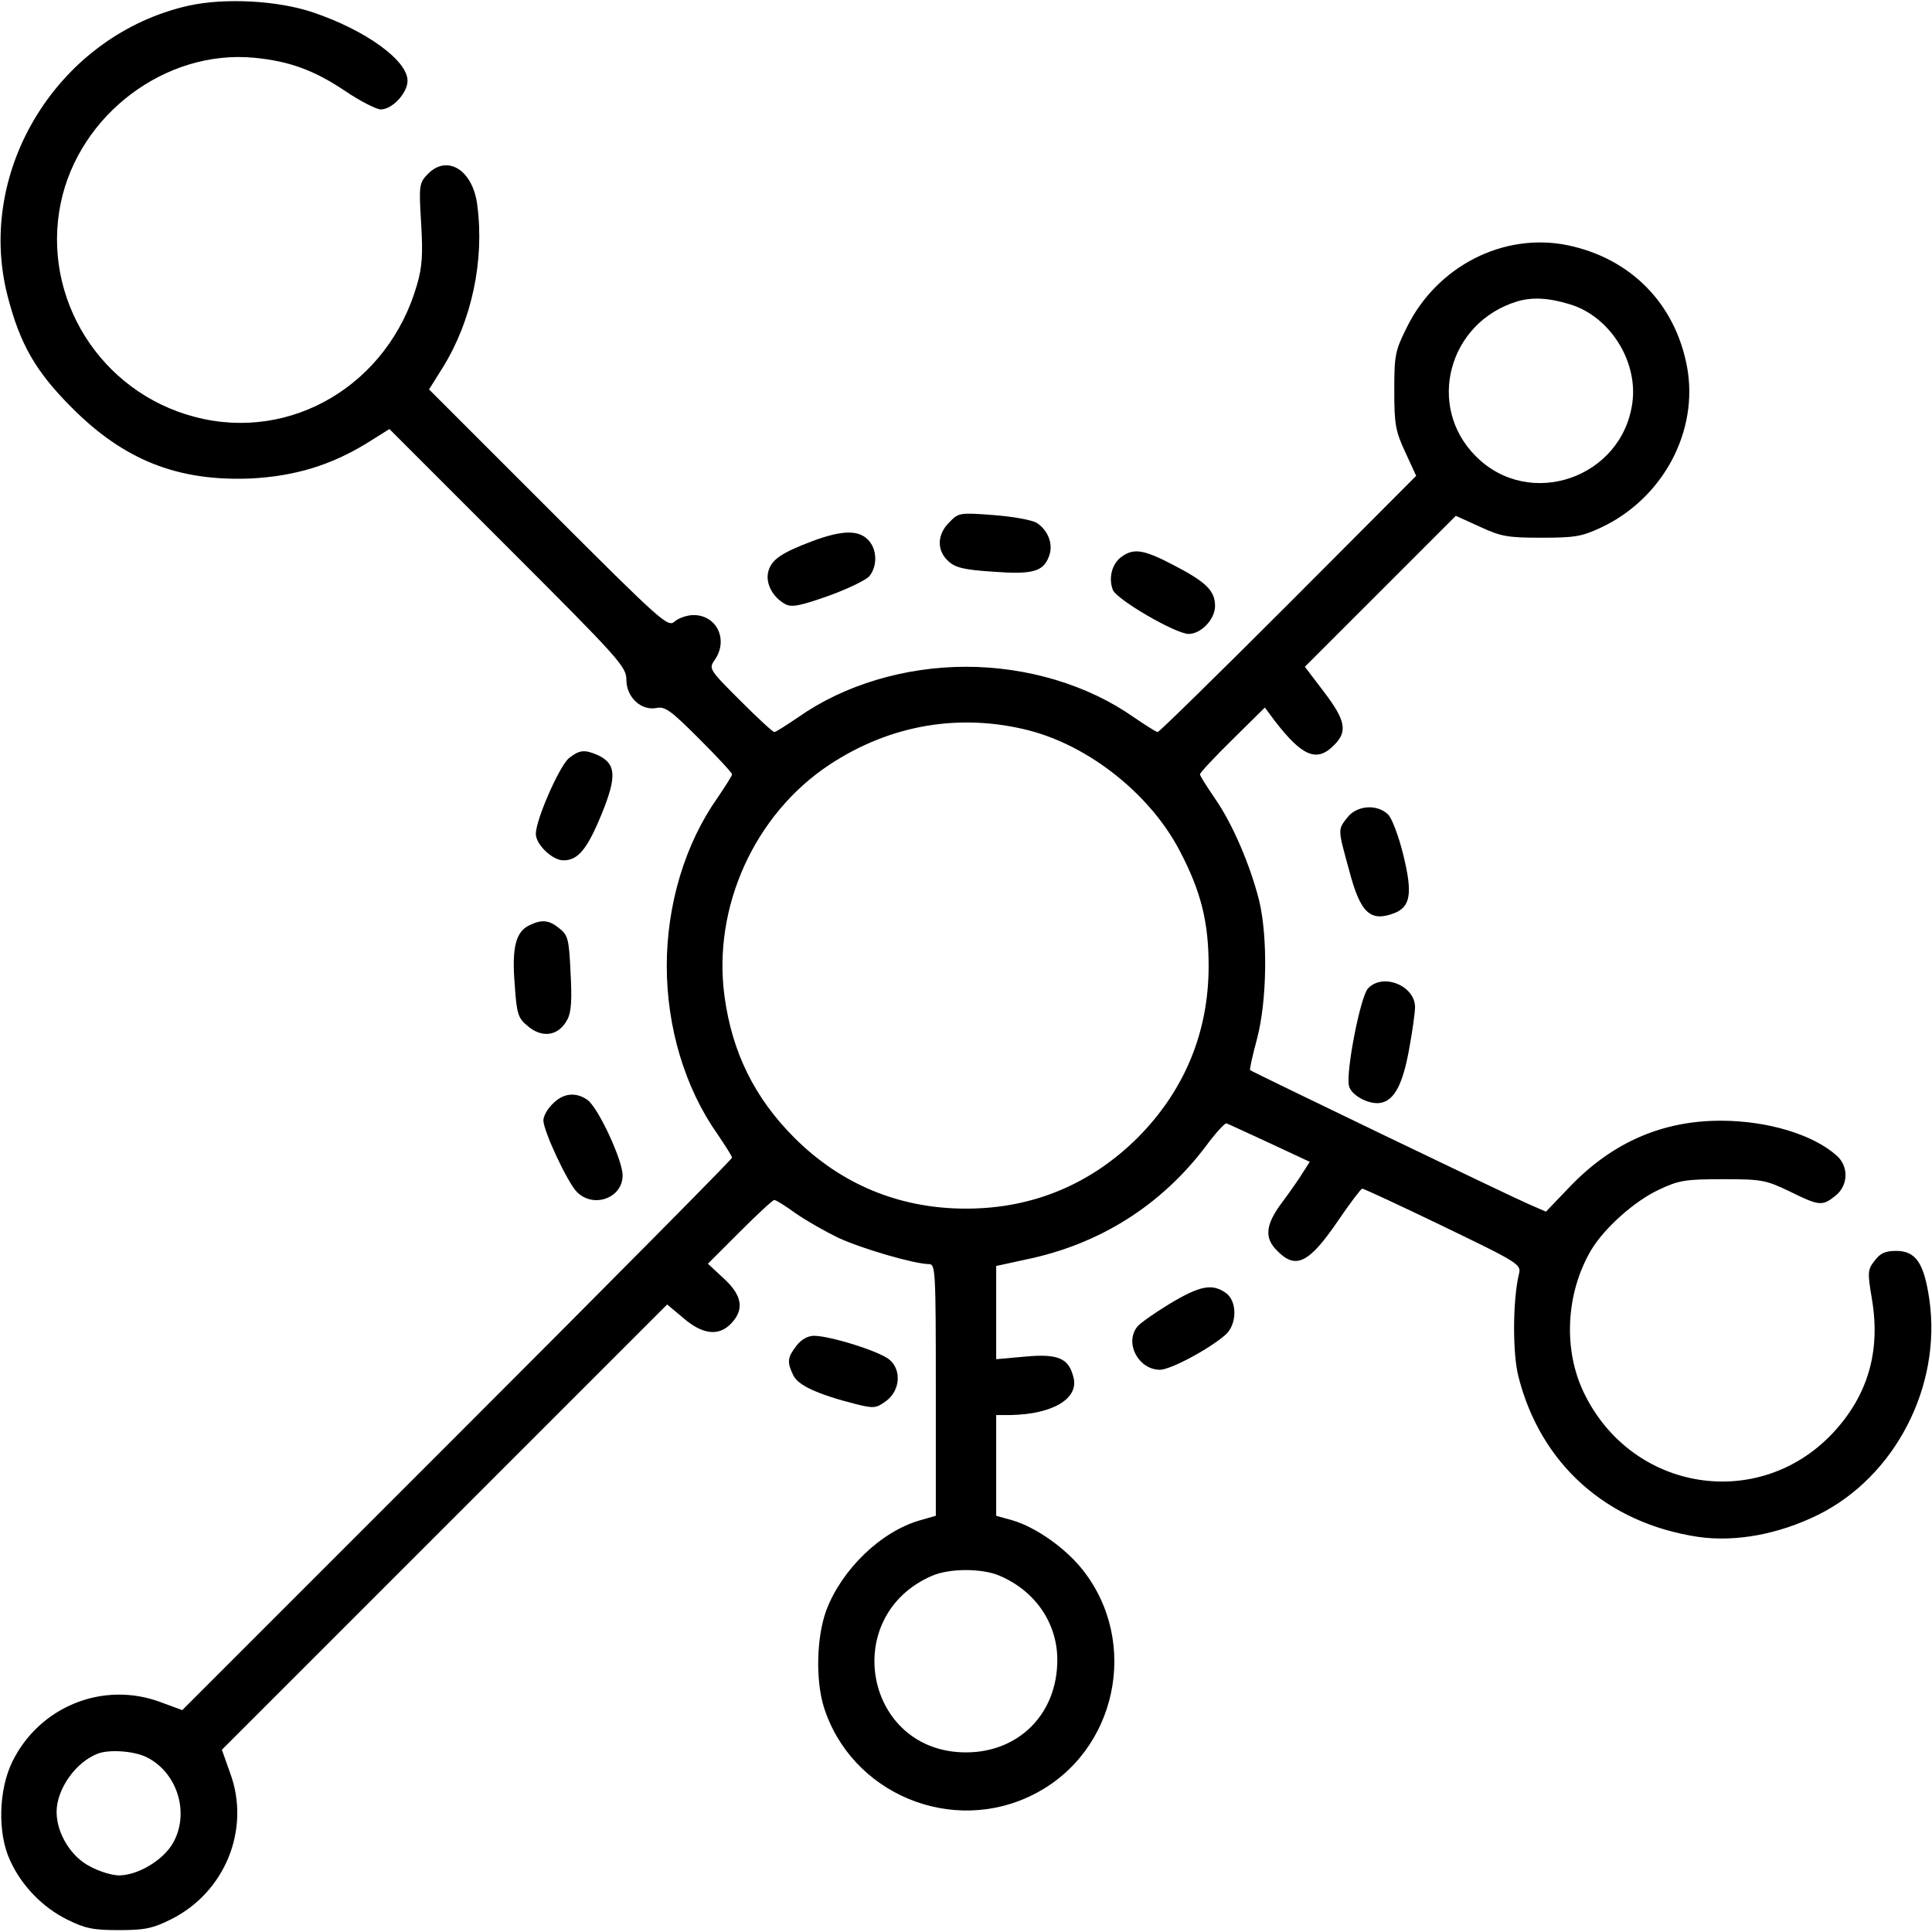 <?xml version="1.0" standalone="no"?>
<!DOCTYPE svg PUBLIC "-//W3C//DTD SVG 20010904//EN"
 "http://www.w3.org/TR/2001/REC-SVG-20010904/DTD/svg10.dtd">
<svg version="1.0" xmlns="http://www.w3.org/2000/svg"
 width="512pt" height="512pt" viewBox="0 0 512 512"
 preserveAspectRatio="xMidYMid meet">

<g transform="translate(0,512) scale(0.1,-0.1)"
fill="#000000" stroke="none">
<path d="M500 5105 c-343 -77 -566 -434 -480 -769 33 -128 74 -200 170 -296
139 -140 282 -196 475 -188 116 6 212 35 308 94 l59 37 314 -314 c298 -298
314 -316 314 -351 0 -46 40 -83 81 -74 22 4 38 -8 112 -82 48 -48 87 -90 87
-94 0 -4 -18 -32 -39 -63 -86 -122 -134 -283 -134 -445 0 -162 48 -323 134
-445 21 -31 39 -59 39 -63 0 -4 -328 -335 -729 -736 l-728 -728 -57 21 c-152
57 -321 -11 -393 -157 -37 -75 -40 -191 -6 -263 30 -66 86 -124 151 -156 48
-24 70 -28 137 -28 67 0 89 4 137 28 144 71 213 239 158 388 l-22 62 590 590
590 590 43 -36 c51 -44 94 -49 127 -14 35 37 29 74 -20 119 l-42 39 84 84 c47
47 88 85 92 85 4 0 30 -16 56 -35 27 -19 78 -48 113 -65 62 -29 203 -70 241
-70 17 0 18 -16 18 -333 l0 -334 -42 -12 c-104 -30 -207 -130 -248 -238 -26
-70 -29 -184 -7 -256 72 -230 340 -343 557 -232 219 111 282 402 129 595 -45
57 -124 113 -186 131 l-43 12 0 134 0 133 38 0 c111 2 181 43 167 99 -12 51
-40 64 -127 56 l-78 -7 0 124 0 123 78 17 c195 40 359 143 478 301 25 34 50
61 54 60 4 -1 55 -25 114 -52 l107 -50 -18 -28 c-9 -15 -34 -51 -55 -79 -45
-60 -48 -95 -13 -129 49 -50 84 -33 161 80 32 47 61 85 64 85 4 0 101 -45 215
-100 205 -99 207 -101 200 -128 -16 -67 -17 -208 -1 -270 59 -233 235 -389
477 -425 99 -14 212 7 316 58 205 101 329 341 296 571 -14 97 -36 129 -88 129
-29 0 -42 -6 -57 -26 -19 -24 -19 -31 -7 -103 23 -138 -11 -255 -105 -355
-196 -207 -530 -154 -657 105 -57 115 -50 265 17 380 35 59 115 131 182 162
51 24 69 27 167 27 104 0 114 -2 177 -32 79 -39 87 -40 122 -12 34 27 36 77 4
106 -62 56 -183 93 -308 93 -154 0 -285 -57 -396 -171 l-67 -70 -46 20 c-49
21 -734 351 -738 355 -2 1 6 38 18 82 27 102 29 270 6 367 -24 95 -71 205
-118 272 -21 31 -39 59 -39 63 0 4 39 46 86 92 l86 85 26 -35 c73 -95 112
-111 157 -65 37 36 31 66 -26 141 l-51 67 200 200 200 200 64 -29 c56 -26 74
-29 163 -29 88 0 107 3 158 27 164 77 259 255 228 425 -31 168 -149 288 -316
323 -170 35 -347 -55 -427 -218 -31 -62 -33 -74 -33 -167 0 -89 3 -107 29
-163 l29 -63 -339 -340 c-186 -186 -342 -339 -346 -339 -4 0 -32 18 -63 39
-122 86 -283 134 -445 134 -162 0 -323 -48 -445 -134 -31 -21 -59 -39 -63 -39
-4 0 -45 38 -91 84 -82 82 -83 84 -67 107 37 53 6 119 -56 119 -17 0 -40 -8
-50 -17 -18 -16 -32 -4 -335 299 l-316 316 37 59 c76 123 110 282 91 428 -11
95 -81 138 -133 82 -21 -22 -22 -30 -16 -128 5 -83 3 -116 -11 -164 -76 -264
-333 -417 -588 -350 -251 65 -408 316 -356 567 49 235 278 407 512 385 94 -9
159 -33 240 -87 41 -28 85 -50 96 -50 31 0 71 44 71 76 0 54 -111 134 -250
181 -94 32 -235 39 -330 18z m3659 -791 c106 -31 182 -150 167 -261 -27 -200
-273 -285 -415 -142 -132 132 -73 354 109 410 40 12 83 10 139 -7z m-1431
-1130 c161 -42 322 -171 399 -320 56 -107 76 -188 76 -304 0 -176 -64 -330
-188 -455 -125 -124 -279 -188 -455 -188 -176 0 -331 64 -455 188 -105 105
-165 226 -185 375 -32 236 80 483 279 614 161 106 346 137 529 90z m-81 -2239
c96 -40 155 -126 155 -224 0 -143 -102 -245 -242 -245 -268 0 -337 361 -90
468 46 20 131 20 177 1z m-2260 -481 c83 -40 117 -149 71 -229 -26 -45 -93
-85 -143 -85 -17 0 -51 10 -75 23 -51 25 -90 88 -90 145 0 61 51 133 110 155
30 11 93 7 127 -9z"/>
<path d="M2516 3736 c-33 -32 -34 -75 -3 -103 18 -17 41 -23 118 -28 106 -8
134 0 149 41 12 31 -2 68 -32 88 -13 8 -63 17 -115 21 -90 7 -93 6 -117 -19z"/>
<path d="M2153 3686 c-82 -31 -109 -49 -117 -81 -8 -31 12 -68 45 -86 17 -9
38 -5 112 21 51 18 100 42 110 52 23 27 22 73 -3 98 -26 26 -69 25 -147 -4z"/>
<path d="M2973 3645 c-26 -18 -36 -56 -24 -88 10 -26 167 -117 201 -117 33 0
70 39 70 74 0 41 -24 64 -113 110 -75 39 -102 44 -134 21z"/>
<path d="M1508 3111 c-25 -20 -88 -163 -88 -201 0 -28 44 -70 73 -70 39 0 63
29 102 124 40 99 38 132 -11 155 -35 15 -48 14 -76 -8z"/>
<path d="M3571 2954 c-26 -33 -26 -30 4 -139 30 -115 56 -139 120 -115 43 17
49 52 24 154 -12 49 -30 97 -40 107 -29 29 -83 25 -108 -7z"/>
<path d="M1403 2668 c-36 -17 -47 -59 -39 -156 5 -77 9 -90 32 -109 40 -36 85
-29 108 16 10 19 12 53 8 124 -4 89 -7 99 -30 117 -27 22 -46 24 -79 8z"/>
<path d="M3625 2500 c-20 -22 -59 -222 -50 -258 6 -26 57 -52 87 -44 34 8 56
51 72 140 9 48 16 99 16 113 0 57 -86 92 -125 49z"/>
<path d="M1465 2195 c-14 -13 -25 -33 -25 -44 0 -28 64 -165 89 -190 44 -44
121 -16 121 44 0 41 -65 180 -93 200 -31 22 -65 18 -92 -10z"/>
<path d="M3100 1665 c-41 -25 -81 -53 -87 -62 -33 -44 5 -113 61 -113 28 0
131 55 174 93 31 28 31 90 0 111 -36 25 -68 19 -148 -29z"/>
<path d="M2111 1554 c-24 -31 -26 -43 -9 -78 12 -27 64 -51 166 -77 48 -12 54
-11 80 8 37 27 42 81 10 109 -24 22 -158 64 -201 64 -16 0 -34 -10 -46 -26z"/>
</g>
</svg>
